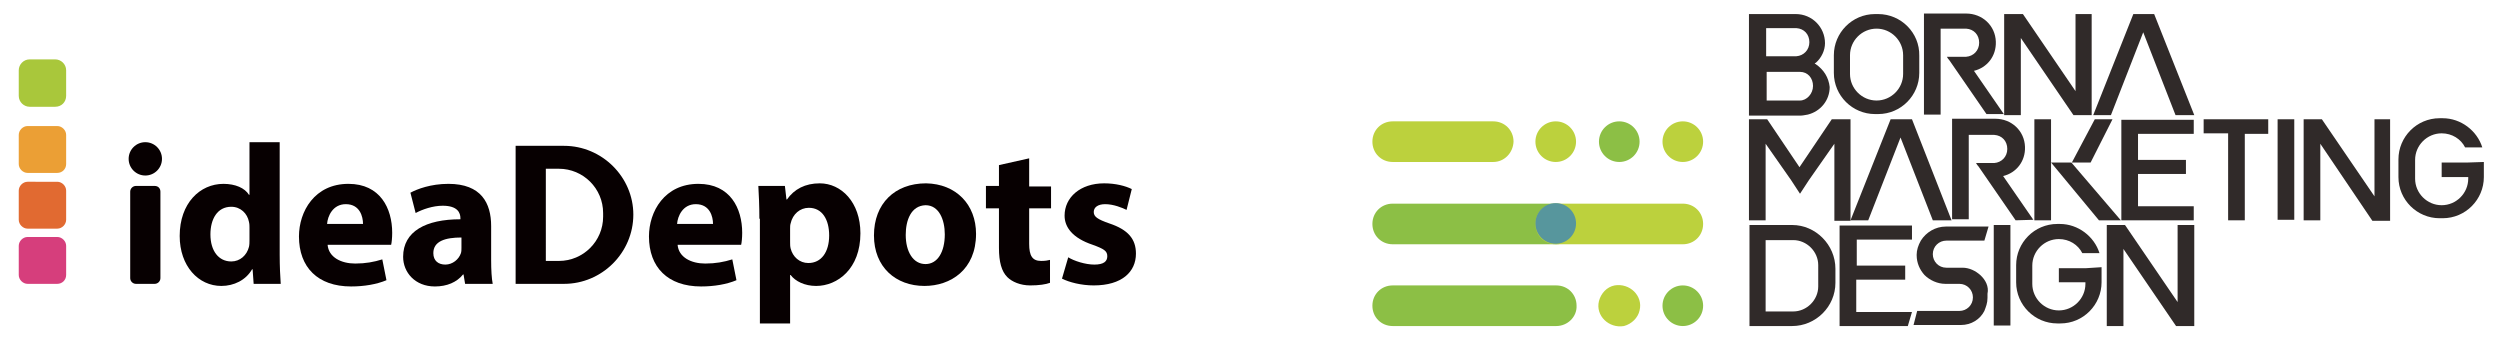 <?xml version="1.0" encoding="utf-8"?>
<!-- Generator: Adobe Illustrator 25.2.1, SVG Export Plug-In . SVG Version: 6.00 Build 0)  -->
<svg version="1.1" id="圖層_1" xmlns="http://www.w3.org/2000/svg" xmlns:xlink="http://www.w3.org/1999/xlink" x="0px" y="0px"
	 viewBox="0 0 480 65" style="enable-background:new 0 0 480 65;" xml:space="preserve">
<style type="text/css">
	.st0{fill:#A9C73B;}
	.st1{fill:#EB9F35;}
	.st2{fill:#E16A31;}
	.st3{fill:#D63E7C;}
	.st4{fill:#070001;}
	.st5{fill:#8CBF45;}
	.st6{fill:#BCD13D;}
	.st7{fill:#57969D;}
	.st8{fill:#302A29;}
</style>
<g>
	<g>
		<g>
			<path class="st0" d="M10.6,20.5H5.7c-1.1,0-2.1-0.9-2.1-2.1v-4.9c0-1.1,0.9-2.1,2.1-2.1h4.9c1.1,0,2.1,0.9,2.1,2.1v4.9
				C12.7,19.6,11.8,20.5,10.6,20.5z"/>
			<path class="st1" d="M11,33.2H5.3c-0.9,0-1.7-0.8-1.7-1.7v-5.6c0-0.9,0.8-1.7,1.7-1.7H11c0.9,0,1.7,0.8,1.7,1.7v5.6
				C12.7,32.5,11.9,33.2,11,33.2z"/>
			<path class="st2" d="M11,43.9H5.3c-0.9,0-1.7-0.8-1.7-1.7v-5.6c0-0.9,0.8-1.7,1.7-1.7H11c0.9,0,1.7,0.8,1.7,1.7v5.6
				C12.7,43.1,11.9,43.9,11,43.9z"/>
			<path class="st3" d="M11,54.5H5.3c-0.9,0-1.7-0.8-1.7-1.7v-5.6c0-0.9,0.8-1.7,1.7-1.7H11c0.9,0,1.7,0.8,1.7,1.7v5.6
				C12.7,53.8,11.9,54.5,11,54.5z"/>
			<circle class="st4" cx="27.9" cy="30.5" r="3.2"/>
			<path class="st4" d="M53.7,27.3v21.6c0,2.1,0.1,4.4,0.2,5.6h-5.2l-0.2-2.8h-0.1c-1.2,2.1-3.5,3.2-5.9,3.2c-4.4,0-8-3.8-8-9.6
				c0-6.3,3.9-10,8.4-10c2.3,0,4.1,0.8,4.9,2.1h0.1V27.3H53.7z M47.9,43.7c0-0.3,0-0.7-0.1-1.1c-0.3-1.6-1.6-2.9-3.4-2.9
				c-2.7,0-4,2.4-4,5.3c0,3.2,1.6,5.2,4,5.2c1.7,0,3-1.2,3.4-2.8c0.1-0.4,0.1-0.9,0.1-1.3V43.7z"/>
			<path class="st4" d="M62.9,47c0.2,2.4,2.6,3.6,5.3,3.6c2,0,3.6-0.3,5.2-0.8l0.8,4c-1.9,0.8-4.3,1.2-6.8,1.2c-6.4,0-10-3.7-10-9.6
				c0-4.8,3-10.1,9.5-10.1c6.1,0,8.4,4.7,8.4,9.4c0,1-0.1,1.9-0.2,2.3H62.9z M69.7,43c0-1.4-0.6-3.8-3.3-3.8c-2.5,0-3.5,2.3-3.6,3.8
				H69.7z"/>
			<path class="st4" d="M89.3,54.5L89,52.7h-0.1c-1.2,1.5-3.1,2.3-5.4,2.3c-3.8,0-6.1-2.7-6.1-5.7c0-4.9,4.4-7.2,11-7.2v-0.2
				c0-1-0.5-2.4-3.4-2.4c-1.9,0-3.9,0.7-5.2,1.4L78.8,37c1.3-0.7,3.9-1.7,7.3-1.7c6.3,0,8.2,3.7,8.2,8.1V50c0,1.8,0.1,3.5,0.3,4.5
				H89.3z M88.6,45.6c-3.1,0-5.4,0.7-5.4,3c0,1.5,1,2.2,2.3,2.2c1.4,0,2.6-1,3-2.2c0.1-0.3,0.1-0.7,0.1-1V45.6z"/>
			<path class="st4" d="M130.1,47c0.2,2.4,2.6,3.6,5.3,3.6c2,0,3.6-0.3,5.2-0.8l0.8,4c-1.9,0.8-4.3,1.2-6.8,1.2
				c-6.4,0-10-3.7-10-9.6c0-4.8,3-10.1,9.5-10.1c6.1,0,8.4,4.7,8.4,9.4c0,1-0.1,1.9-0.2,2.3H130.1z M136.9,43c0-1.4-0.6-3.8-3.3-3.8
				c-2.5,0-3.5,2.3-3.6,3.8H136.9z"/>
			<path class="st4" d="M145.8,42c0-2.5-0.1-4.6-0.2-6.3h5.1l0.3,2.6h0.1c1.4-2,3.5-3.1,6.3-3.1c4.1,0,7.8,3.6,7.8,9.6
				c0,6.8-4.4,10.1-8.5,10.1c-2.2,0-4-0.9-4.9-2.1h-0.1v9.3h-5.8V42z M151.7,46.5c0,0.4,0,0.8,0.1,1.2c0.4,1.6,1.7,2.8,3.4,2.8
				c2.5,0,4-2.1,4-5.3c0-3-1.3-5.3-3.9-5.3c-1.7,0-3.1,1.2-3.5,3c-0.1,0.3-0.1,0.7-0.1,1V46.5z"/>
			<path class="st4" d="M187.4,44.9c0,6.9-4.9,10-9.9,10c-5.5,0-9.7-3.6-9.7-9.7c0-6.1,4-10,10-10C183.6,35.3,187.4,39.3,187.4,44.9
				z M173.9,45.1c0,3.2,1.4,5.6,3.8,5.6c2.3,0,3.7-2.3,3.7-5.7c0-2.8-1.1-5.6-3.7-5.6C174.9,39.5,173.9,42.3,173.9,45.1z"/>
			<path class="st4" d="M197.6,30.4v5.4h4.2V40h-4.2v6.8c0,2.3,0.6,3.3,2.3,3.3c0.8,0,1.3-0.1,1.7-0.2l0,4.4
				c-0.8,0.3-2.1,0.5-3.8,0.5c-1.9,0-3.5-0.7-4.4-1.6c-1.1-1.1-1.6-2.9-1.6-5.6V40h-2.5v-4.3h2.5v-4L197.6,30.4z"/>
			<path class="st4" d="M205.1,49.4c1.1,0.7,3.3,1.4,5,1.4c1.8,0,2.5-0.6,2.5-1.6c0-1-0.6-1.4-2.8-2.2c-3.9-1.3-5.4-3.4-5.4-5.6
				c0-3.5,3-6.2,7.6-6.2c2.2,0,4.1,0.5,5.3,1.1l-1,4c-0.8-0.4-2.5-1.1-4.1-1.1c-1.4,0-2.2,0.6-2.2,1.5c0,0.9,0.7,1.4,3,2.2
				c3.6,1.2,5.1,3,5.1,5.8c0,3.5-2.7,6.1-8.1,6.1c-2.4,0-4.7-0.6-6.1-1.3L205.1,49.4z"/>
			<path class="st4" d="M108.3,28h-3c-0.2,0-0.3,0-0.5,0v0h-5.8v1.6v3.5v16.3v3.5v1.6h5.8v0c0.2,0,0.3,0,0.5,0h3
				c7.3,0,13.3-6,13.3-13.3v0C121.6,34,115.6,28,108.3,28z M115.8,41.6c0,4.7-3.8,8.5-8.5,8.5h-2.5V32.4h2.5c4.7,0,8.5,3.8,8.5,8.5
				V41.6z"/>
			<path class="st4" d="M29.7,35.7h-3.6c-0.6,0-1.1,0.5-1.1,1.1v16.6c0,0.6,0.5,1.1,1.1,1.1h3.6c0.6,0,1.1-0.5,1.1-1.1V36.8
				C30.8,36.2,30.4,35.7,29.7,35.7z"/>
		</g>
	</g>
	<g>
		<g>
			<circle class="st5" cx="310.9" cy="27.2" r="3.9"/>
			<path class="st5" d="M298.8,62.6h-31.4c-2.2,0-3.9-1.7-3.9-3.9c0-2.2,1.7-3.9,3.9-3.9h31.4c2.2,0,3.9,1.7,3.9,3.9
				C302.8,60.8,301,62.6,298.8,62.6z"/>
			<circle class="st5" cx="323.1" cy="58.7" r="3.9"/>
			<path class="st5" d="M298.8,46.9h-31.4c-2.2,0-3.9-1.7-3.9-3.9c0-2.2,1.7-3.9,3.9-3.9h31.4c2.2,0,3.9,1.7,3.9,3.9
				C302.8,45.2,301,46.9,298.8,46.9z"/>
		</g>
		<g>
			<path class="st6" d="M286.7,31.1h-19.3c-2.2,0-3.9-1.7-3.9-3.9s1.7-3.9,3.9-3.9h19.3c2.2,0,3.9,1.7,3.9,3.9
				C290.5,29.4,288.8,31.1,286.7,31.1z"/>
			<circle class="st6" cx="298.7" cy="27.2" r="3.9"/>
			<circle class="st6" cx="323.1" cy="27.2" r="3.9"/>
			<path class="st6" d="M314.8,59.6c0.7-2.8-1.9-5.3-4.8-4.8c-1.5,0.3-2.6,1.5-3,3c-0.7,2.8,1.9,5.3,4.8,4.8
				C313.3,62.2,314.5,61,314.8,59.6z"/>
			<path class="st6" d="M323.1,46.9h-24.4c-2.2,0-3.9-1.7-3.9-3.9c0-2.2,1.7-3.9,3.9-3.9h24.4c2.2,0,3.9,1.7,3.9,3.9
				C327,45.2,325.3,46.9,323.1,46.9z"/>
		</g>
		<circle class="st7" cx="298.7" cy="42.9" r="3.9"/>
		<g>
			<path class="st8" d="M437.3,22.9h3.2v19.3h-3.2V22.9z"/>
			<path class="st8" d="M382.8,43.2h3.2v19.3h-3.2V43.2z"/>
			<path class="st8" d="M390.4,42.2l-5.8-8.4c2.5-0.6,4.3-2.8,4.2-5.6c-0.1-3.1-2.6-5.4-5.7-5.4h-5h-2.5h-0.8v19.3h3.2V34v-2.8v-0.5
				v-4.4v-0.4h0.3h4.5h0.1c1.5,0.1,2.5,1.2,2.5,2.7s-1.1,2.6-2.5,2.7h-0.1h-3.4c0.1,0.2,0.3,0.5,0.5,0.7l7.1,10.3L390.4,42.2
				C390.4,42.3,390.4,42.3,390.4,42.2L390.4,42.2z"/>
			<path class="st8" d="M455.9,22.9v14.8l-10.1-14.8h-0.3h-3.2v19.4h3.2V27.6l10,14.8h0.3h3.1V22.9H455.9z"/>
			<path class="st8" d="M418.1,43.2V58L408,43.2h-0.3h-3.2v19.4h3.2V47.8l10.1,14.8h0.3h3.2V43.2H418.1z"/>
			<path class="st8" d="M374.7,42.3l-7.6-19.4h-0.7h-2.7H363l-7.7,19.4h3.4l6.2-15.9l6.2,15.9H374.7z"/>
			<path class="st8" d="M355.1,22.9h-3.1h-0.3l-6.2,9.2l-6.2-9.2h-0.3h-3.2v19.4h3.2v-0.6V27.6l4.9,7l1.7,2.6l1.7-2.6l4.9-7v14.2
				l0.3,0.6l-0.3-0.6v0.6h3.1V22.9H355.1z"/>
			<path class="st8" d="M390.6,22.9v19.4h3.2V31.2v-8.3H390.6z"/>
			<path class="st8" d="M397.7,31.2h-3.9l9.2,11.1h4.2L397.7,31.2z"/>
			<path class="st8" d="M405.6,22.9h-3.4l-4.4,8.3h3.6L405.6,22.9z"/>
			<path class="st8" d="M435.5,22.9h-4.5h-3.2h-4.7v2.7h4.7v16.7h3.2V25.7h4.5V22.9z"/>
			<path class="st8" d="M421.2,25.8V23h-10.7h-3.2v2.7v5v2.7v6.2v2.7h3.2h10.7v-2.7h-10.7v-6.2h9.2v-2.7h-9.2v-5H421.2z"/>
			<path class="st8" d="M367.1,46v-2.7h-10.7h-3.2V46v5v2.7v6.2v2.7h3.2h9.9l0.8-2.7h-10.7v-6.2h9.4V51h-9.3v-5H367.1z"/>
			<path class="st8" d="M344.1,43.2H339h-2.6h-0.5v7.5v0.8v2.7V55v7.6h0.5h2.6h5.1c4.5,0,8.3-3.7,8.3-8.3v-2.7
				C352.4,47,348.6,43.2,344.1,43.2L344.1,43.2z M349.1,55c0,2.6-2.2,4.8-4.8,4.8h-0.2h-3.5H339v-0.3V46.4v-0.3h1.6h3.5h0.2
				c2.6,0,4.8,2.2,4.8,4.8V55z"/>
			<path class="st8" d="M473.9,31.2h-5.1V34h5.1v0.3c0,2.8-2.3,5.1-5.1,5.1s-5.1-2.3-5.1-5.1v-3.6c0-2.8,2.3-5.1,5.1-5.1
				c2,0,3.7,1.1,4.5,2.7h3.3c-1-3.2-4.1-5.6-7.6-5.6h-0.6c-4.4,0-7.9,3.6-7.9,7.9V34c0,4.4,3.6,7.9,7.9,7.9h0.6
				c4.4,0,7.9-3.6,7.9-7.9v-0.3v-2.6L473.9,31.2L473.9,31.2z"/>
			<path class="st8" d="M400.4,51.5h-5.1v2.7h5.1v0.3c0,2.8-2.3,5.1-5.1,5.1c-2.8,0-5.1-2.3-5.1-5.1V51c0-2.8,2.3-5.1,5.1-5.1
				c2,0,3.7,1.1,4.5,2.7h3.3c-1-3.2-4.1-5.6-7.6-5.6H395c-4.4,0-7.9,3.6-7.9,7.9v3.3c0,4.4,3.6,7.9,7.9,7.9h0.6
				c4.4,0,7.9-3.6,7.9-7.9V54v-2.7L400.4,51.5z"/>
			<path class="st8" d="M380.2,52.8c-0.9-0.8-2.1-1.4-3.4-1.4h-0.5h-2.6c-1.5,0-2.6-1.2-2.6-2.6c0-1.5,1.2-2.6,2.6-2.6h2.6h4.7
				l0.8-2.7h-5.6h-2.6c-2,0-3.8,1.1-4.8,2.7c-0.5,0.9-0.8,1.8-0.8,2.7v0.1c0,1.5,0.6,2.8,1.5,3.8c1,1,2.5,1.7,4,1.7h2.6h0.1
				c1.5,0,2.6,1.2,2.6,2.6c0,1.5-1.2,2.6-2.6,2.6h-3h-5.1l-0.7,2.7h5.2h3.9c2,0,3.7-1.1,4.5-2.7c0.3-0.8,0.6-1.5,0.6-2.5v-0.8
				C381.9,55,381.2,53.7,380.2,52.8L380.2,52.8z"/>
			<path class="st8" d="M384.8,22l-5.8-8.4c2.5-0.6,4.3-2.8,4.2-5.6c-0.1-3.1-2.6-5.4-5.7-5.4h-4.8h-2.5h-0.8V22h3.2v-8.3V11v-0.5V6
				V5.5h0.3h4.5h0.1c1.5,0.1,2.5,1.2,2.5,2.7s-1.1,2.6-2.5,2.7h-0.2h-3.5c0.1,0.2,0.3,0.5,0.5,0.7l7.1,10.3H384.8
				C384.8,22.1,384.8,22.1,384.8,22z"/>
			<path class="st8" d="M360.6,2.7H360c-4.4,0-7.9,3.6-7.9,7.9V14c0,4.4,3.6,7.9,7.9,7.9h0.6c4.4,0,7.9-3.6,7.9-7.9v-3.3
				C368.6,6.3,365,2.7,360.6,2.7z M365.4,14.2c0,2.8-2.3,5.1-5.1,5.1s-5.1-2.3-5.1-5.1v-3.6c0-2.8,2.3-5.1,5.1-5.1s5.1,2.3,5.1,5.1
				V14.2z"/>
			<path class="st8" d="M398.5,2.7v14.8L388.4,2.7H388h-3.2v19.4h3.2V7.3l10.1,14.8h0.3h3.2V2.7H398.5z"/>
			<path class="st8" d="M421.3,22.1l-7.7-19.4h-0.7h-2.7h-0.6l-7.7,19.4h3.4l6.2-15.9l6.2,15.9H421.3z"/>
			<path class="st8" d="M348.6,12.3c-0.1,0-0.1-0.1-0.2-0.1c0.1-0.1,0.2-0.1,0.3-0.2c1-0.9,1.7-2.3,1.7-3.7c0-3.1-2.5-5.6-5.6-5.6
				h-1h-1.8H339h-1.1h-2.1v5.6v8.3v5.6h2.1h1.1h5.1h1.5c0.5,0,0.9-0.1,1.5-0.2c2.4-0.6,4.2-2.7,4.2-5.3
				C351.1,14.9,350.2,13.4,348.6,12.3L348.6,12.3z M339.1,5.4h5.7h0.1c1.5,0.1,2.5,1.2,2.5,2.7s-1.1,2.6-2.5,2.7h-0.1h-0.6h-5.1V5.4
				z M345.6,19.3C345.5,19.3,345.5,19.3,345.6,19.3h-4.7h-1.7v-0.6v-4.4v-0.5h1.7h3.1h1h0.5h0.1c1.5,0,2.5,1.2,2.5,2.7
				S346.9,19.3,345.6,19.3L345.6,19.3z"/>
		</g>
	</g>
</g>
</svg>
